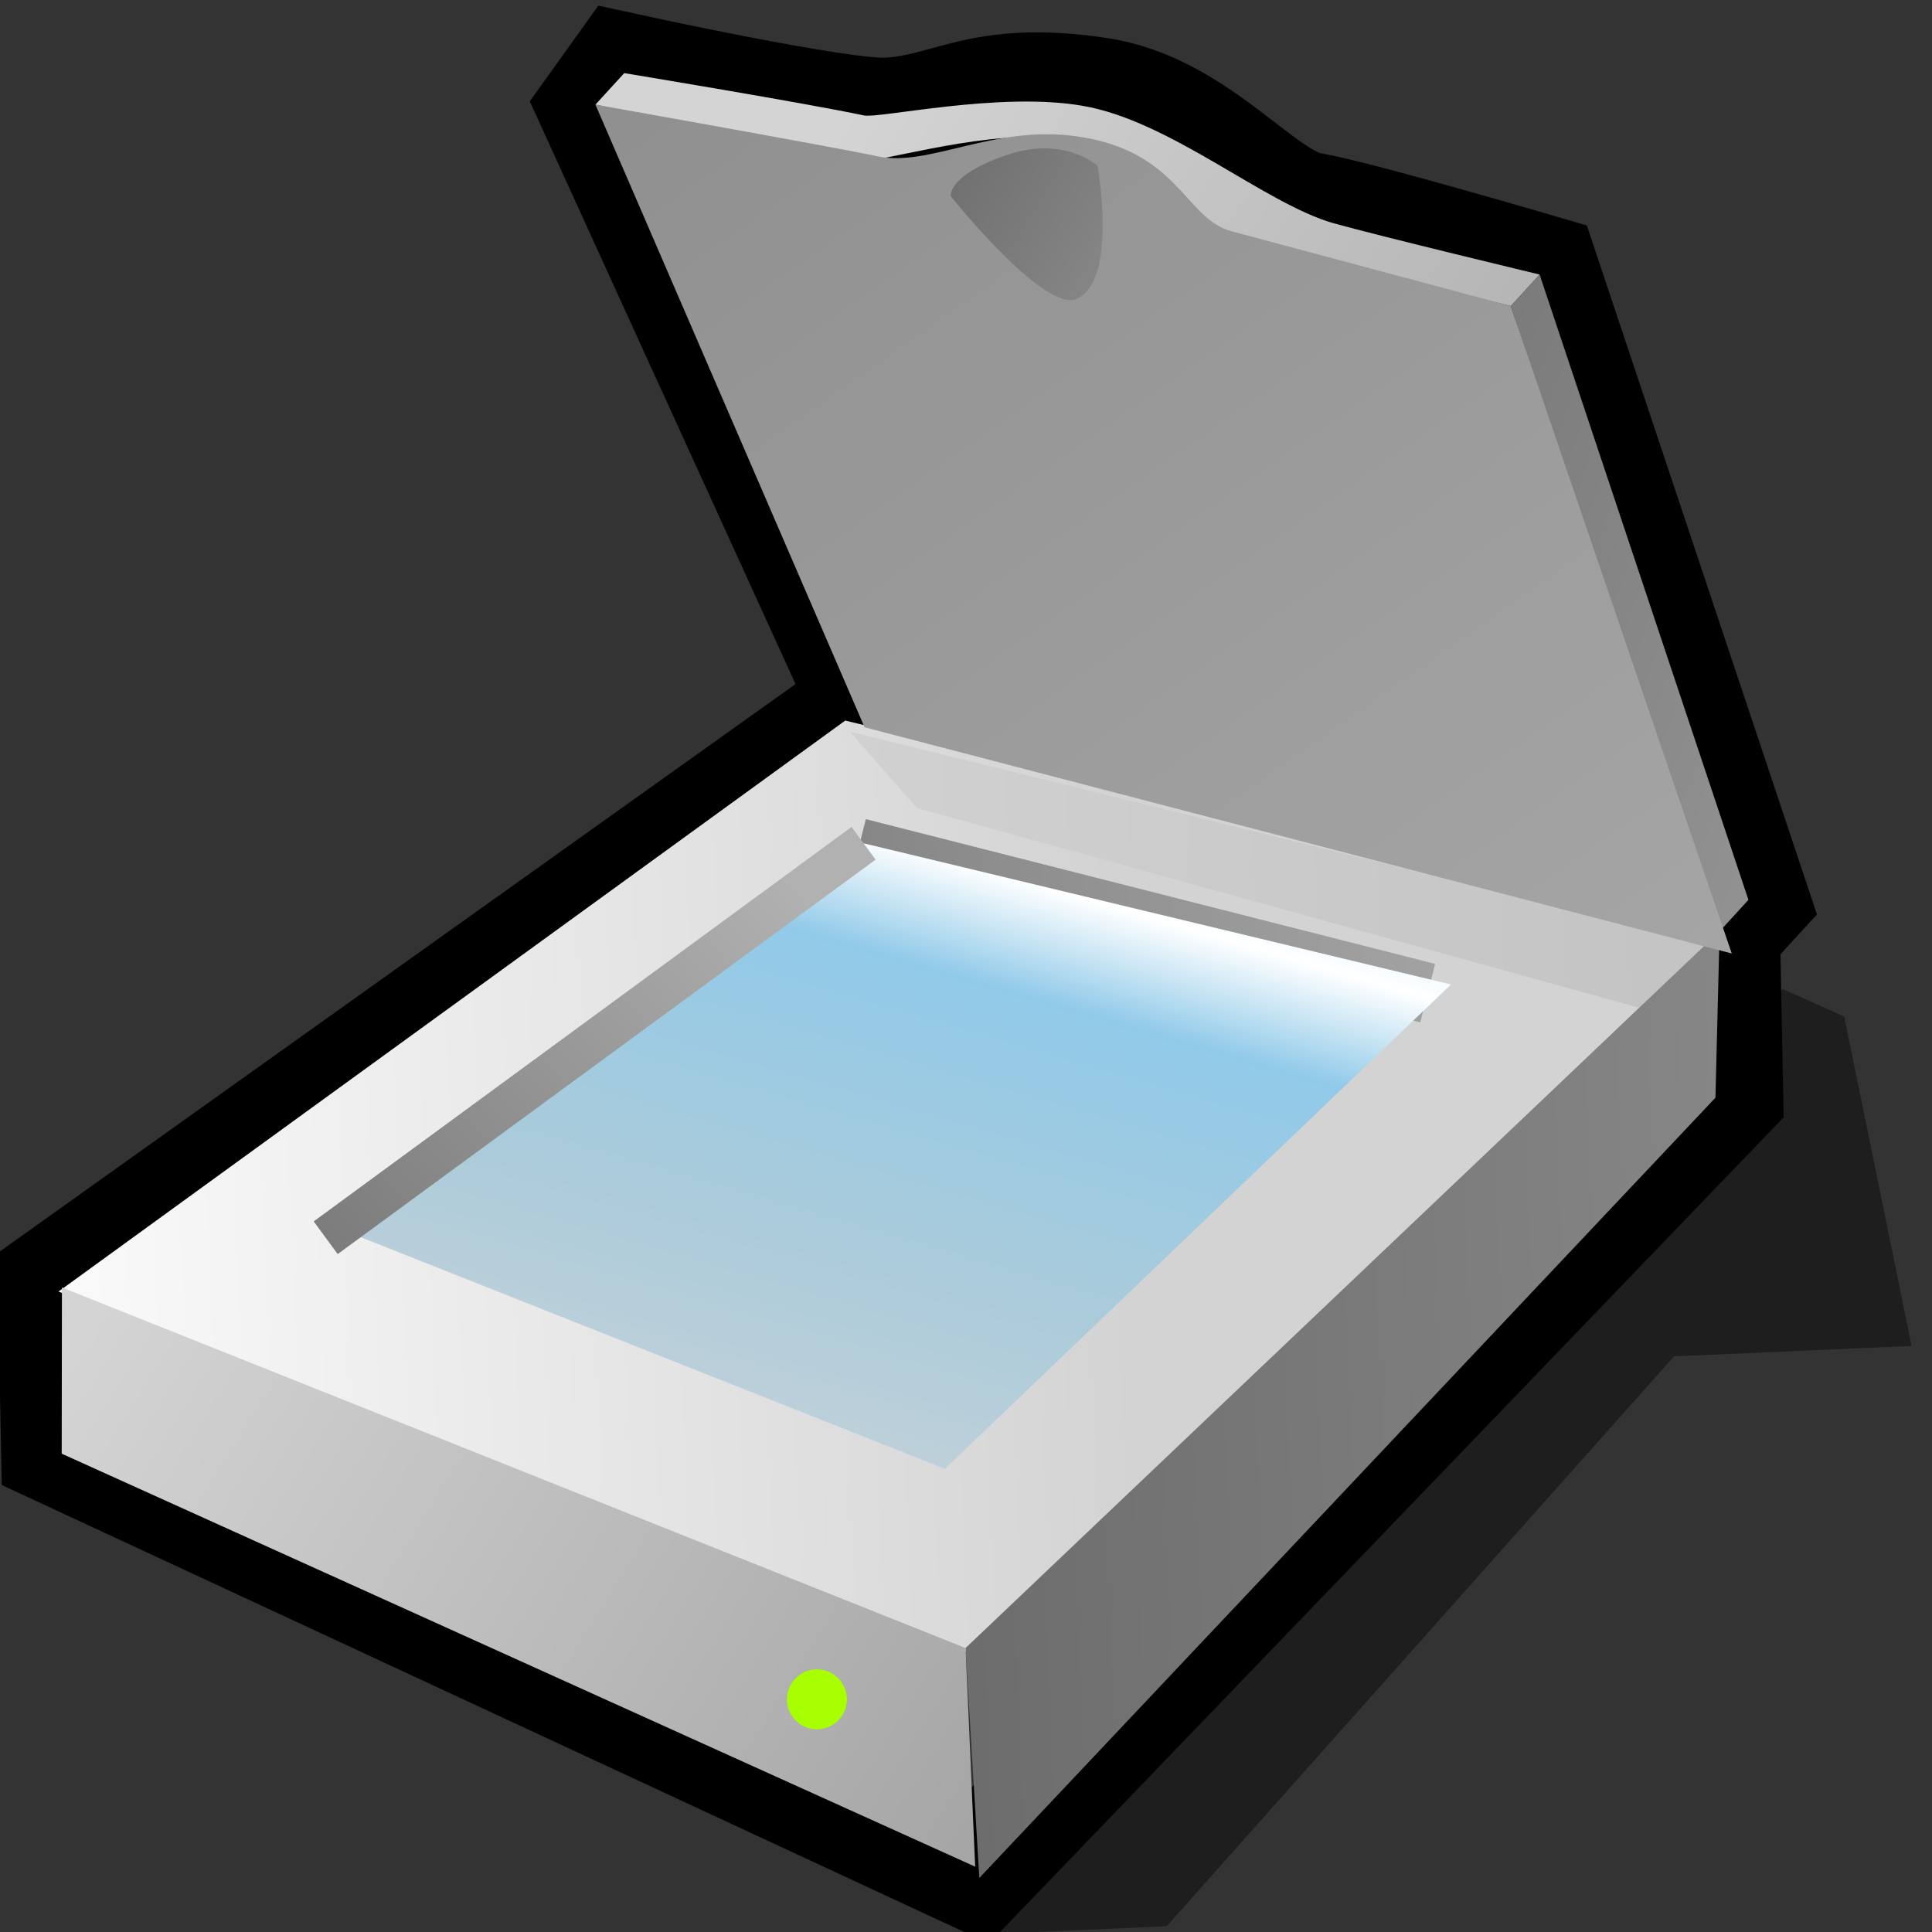 <?xml version="1.0" encoding="UTF-8" standalone="yes"?>
<svg version="1.1" width="64" height="64" color-interpolation="linearRGB"
     xmlns:svg="http://www.w3.org/2000/svg" xmlns="http://www.w3.org/2000/svg">
 <rect width="100%" height="100%" fill="#333333" stroke="none"/>
 <g>
  <path style="fill:#000000; fill-opacity:0.416"
        d="M60 34L31.37 64.12H38.25L55.87 46H63.75L62 35L60 34z"
        transform="matrix(0.999,-0.044,0.044,0.999,-2.386,1.436)"
  />
  <path style="fill:none; stroke:#000000; stroke-width:4"
        d="M53 10C53 10 46.89 7.91 45.5 7.62C43.81 7.27 41.85 4.12 38.62 3.5C34.75 2.75 33.75 3.87 31.62 3.87C30.04 3.87 23 2 23 2L22.12 3.12L30.25 23.25L2.5 41.25L2.37 46.62L32 62L57.87 37.37L58 32L59 31L53 10z"
        transform="matrix(0.999,-0.044,0.044,0.999,-2.386,1.436)"
  />
  <linearGradient id="gradient0" gradientUnits="userSpaceOnUse" x1="-2" y1="-64" x2="38" y2="-64">
   <stop offset="0" stop-color="#ffffff"/>
   <stop offset="1" stop-color="#d3d3d3"/>
  </linearGradient>
  <path style="fill:url(#gradient0)"
        d="M29.37 23.75L58 32L32 54.75L2.5 41.5L29.37 23.75z"
        transform="matrix(0.999,-0.044,0.044,0.999,-2.386,1.436)"
  />
  <linearGradient id="gradient1" gradientUnits="userSpaceOnUse" x1="-64" y1="-64" x2="64" y2="-64">
   <stop offset="0" stop-color="#ffffff"/>
   <stop offset="1" stop-color="#c0c0c0"/>
  </linearGradient>
  <path style="fill:url(#gradient1)"
        d="M31.62 26.75L55.5 34.5L58 32.5L29.5 24.12L31.62 26.75z"
        transform="matrix(0.999,-0.044,0.044,0.999,-2.386,1.436)"
  />
  <linearGradient id="gradient2" gradientUnits="userSpaceOnUse" x1="-64" y1="-64" x2="64" y2="-64">
   <stop offset="0" stop-color="#010101"/>
   <stop offset="1" stop-color="#b8b8b8"/>
  </linearGradient>
  <path style="fill:none; stroke:url(#gradient2); stroke-width:2"
        d="M29.62 28L48.25 33.62"
        transform="matrix(0.999,-0.044,0.044,0.999,-2.386,1.436)"
  />
  <linearGradient id="gradient3" gradientUnits="userSpaceOnUse" x1="27.24" y1="52.84" x2="45.51" y2="-0.89">
   <stop offset="0" stop-color="#bdd0da"/>
   <stop offset="0.154" stop-color="#abcbda"/>
   <stop offset="0.41" stop-color="#91cae9"/>
   <stop offset="0.505" stop-color="#ffffff"/>
   <stop offset="0.654" stop-color="#a3ddfb"/>
   <stop offset="0.911" stop-color="#859eaa"/>
  </linearGradient>
  <path style="fill:url(#gradient3)"
        d="M29.37 23.75L58 32L32 54.75L2.5 41.5L29.37 23.75z"
        transform="matrix(0.671,-0.03,0.03,0.671,8.187,12.88)"
  />
  <linearGradient id="gradient4" gradientUnits="userSpaceOnUse" x1="-102.34" y1="22.29" x2="-21.21" y2="-46.58">
   <stop offset="0.525" stop-color="#686868"/>
   <stop offset="0.898" stop-color="#b1b1b1"/>
  </linearGradient>
  <path style="fill:none; stroke:url(#gradient4); stroke-width:2"
        d="M29.37 23.75L2 42"
        transform="matrix(0.671,-0.03,0.03,0.671,8.187,12.88)"
  />
  <linearGradient id="gradient5" gradientUnits="userSpaceOnUse" x1="-14.12" y1="-85" x2="90.12" y2="-85">
   <stop offset="0.066" stop-color="#474747"/>
   <stop offset="1" stop-color="#a5a5a5"/>
  </linearGradient>
  <path style="fill:url(#gradient5)"
        d="M32.12 62.25L57.62 37.5L58 32L32 54.62L32.12 62.25z"
        transform="matrix(0.999,-0.044,0.044,0.999,-2.386,1.436)"
  />
  <linearGradient id="gradient6" gradientUnits="userSpaceOnUse" x1="31.34" y1="-41.19" x2="106.68" y2="-9.68">
   <stop offset="0.361" stop-color="#6b6b6b"/>
   <stop offset="0.996" stop-color="#bfbfbf"/>
  </linearGradient>
  <path style="fill:url(#gradient6)"
        d="M53 10L52 11L58 32L59 31L53 10z"
        transform="matrix(0.999,-0.044,0.044,0.999,-2.386,1.436)"
  />
  <linearGradient id="gradient7" gradientUnits="userSpaceOnUse" x1="22.25" y1="15.34" x2="50" y2="34.36">
   <stop offset="0" stop-color="#d4d4d4"/>
   <stop offset="1" stop-color="#a6a6a6"/>
  </linearGradient>
  <path style="fill:url(#gradient7)"
        d="M22 3C22 3 28.46 4.69 30.62 5.25C31.13 5.38 34.5 4.47 36.87 4.75C40.12 5.12 40.5 7.87 45.37 9.12C47.06 9.55 52 11 52 11L53 10C53 10 47.74 8.49 46.25 8C44 7.25 41 4.37 38.12 3.75C35.39 3.15 31.38 3.88 30.87 3.75C28.98 3.26 23 2 23 2L22 3z"
        transform="matrix(0.999,-0.044,0.044,0.999,-2.386,1.436)"
  />
  <linearGradient id="gradient8" gradientUnits="userSpaceOnUse" x1="65.98" y1="-41.58" x2="105.09" y2="19.67">
   <stop offset="0.091" stop-color="#8c8c8c"/>
   <stop offset="1" stop-color="#acacac"/>
  </linearGradient>
  <path style="fill:url(#gradient8)"
        d="M30 24L58.37 32.75L52 11C52 11 44.87 8.75 42.87 8.12C41.33 7.64 41.25 5.37 37.87 4.75C35.15 4.24 32.93 5.57 31.25 5.12C29.92 4.77 22 3 22 3L30 24z"
        transform="matrix(0.999,-0.044,0.044,0.999,-2.386,1.436)"
  />
  <linearGradient id="gradient9" gradientUnits="userSpaceOnUse" x1="22.25" y1="15.34" x2="50" y2="34.36">
   <stop offset="0" stop-color="#d4d4d4"/>
   <stop offset="1" stop-color="#a6a6a6"/>
  </linearGradient>
  <path style="fill:url(#gradient9)"
        d="M2.62 41.37L32 54.62V61.87L2.37 46.87L2.62 41.37z"
        transform="matrix(0.999,-0.044,0.044,0.999,-2.386,1.436)"
  />
  <linearGradient id="gradient10" gradientUnits="userSpaceOnUse" x1="63.25" y1="-72.36" x2="80.53" y2="-62.49">
   <stop offset="0.352" stop-color="#606060"/>
   <stop offset="0.87" stop-color="#848484"/>
  </linearGradient>
  <path style="fill:url(#gradient10)"
        d="M32.37 5.87C32.37 5.87 35.5 10.12 36.62 9.62C38.05 8.98 37.37 4.75 37.37 4.75C37.37 4.75 36.25 3.62 34.25 4.37C32.25 5.12 32.37 5.87 32.37 5.87z"
        transform="matrix(0.974,0.002,0.005,0.905,-0.062,1.122)"
  />
  <path style="fill:#a7ff00"
        d="M32 16C23.16 16 16 23.16 16 32C16 40.83 23.16 48 32 48C40.83 48 48 40.83 48 32C48 23.16 40.83 16 32 16z"
        transform="matrix(0.062,-0.003,0.003,0.062,24.981,54.404)"
  />
 </g>
</svg>
